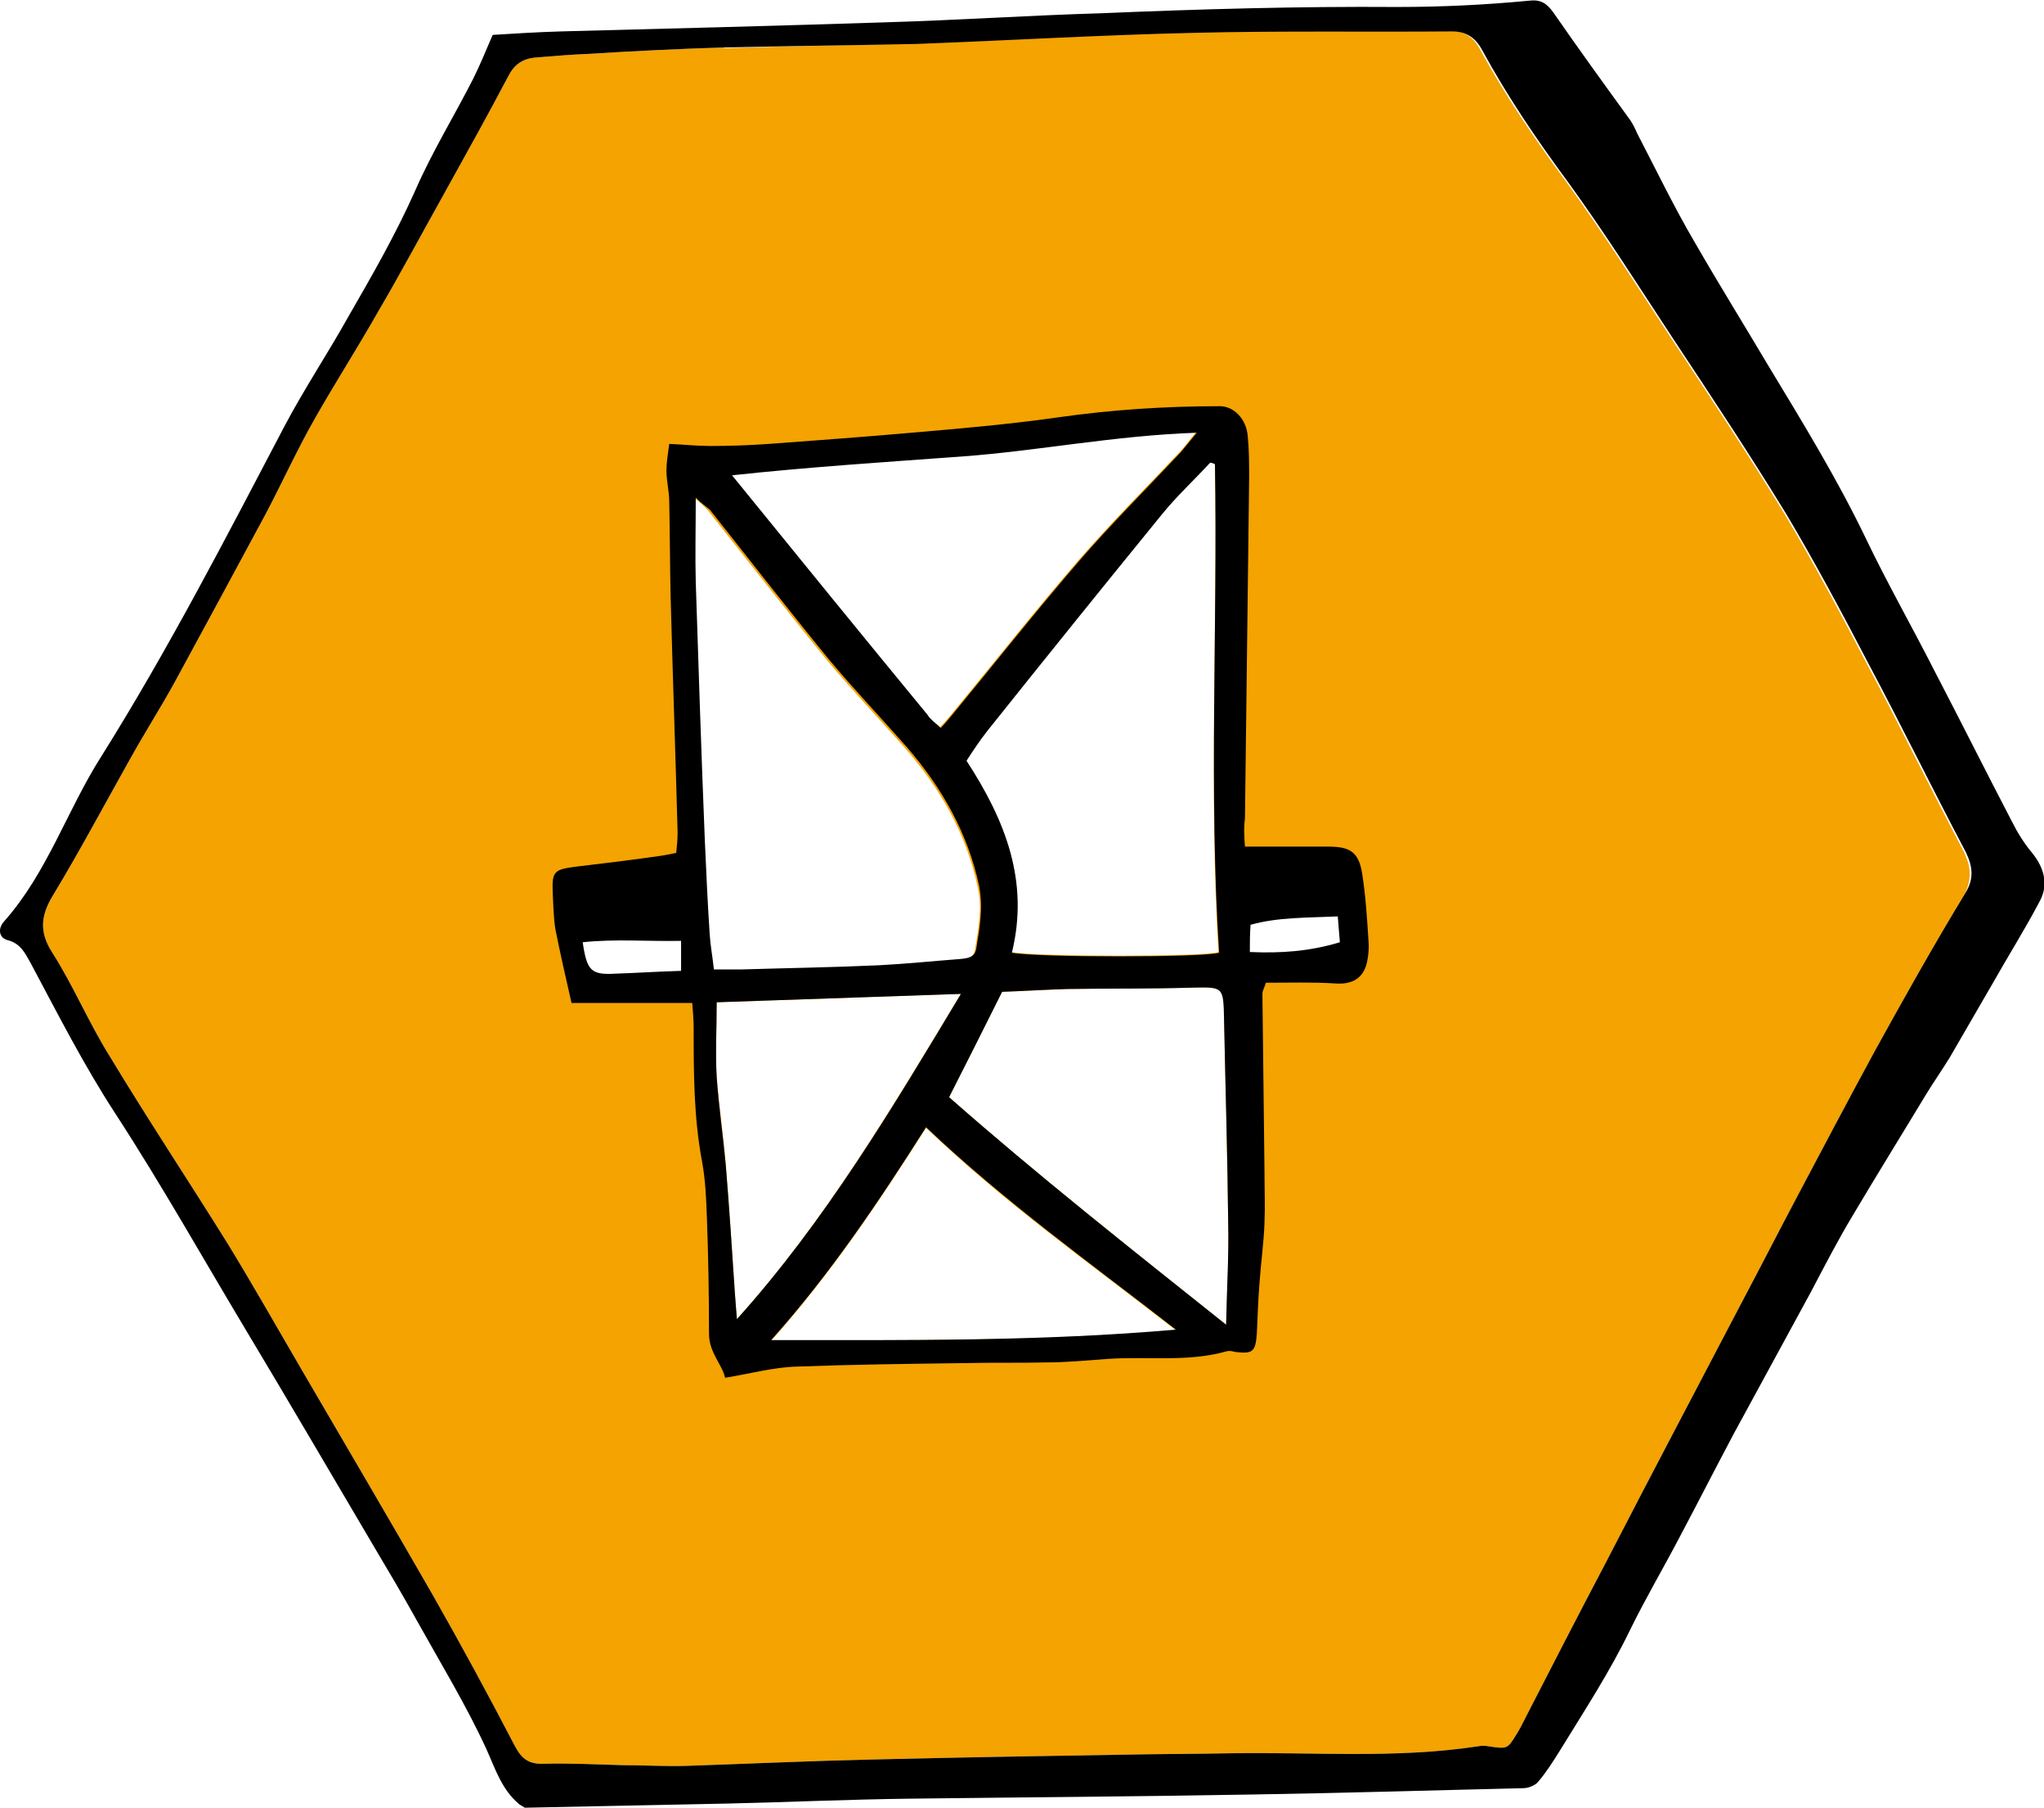 <?xml version="1.0" encoding="utf-8"?>
<!-- Generator: Adobe Illustrator 19.1.0, SVG Export Plug-In . SVG Version: 6.00 Build 0)  -->
<svg version="1.1" id="Calque_1" xmlns="http://www.w3.org/2000/svg" xmlns:xlink="http://www.w3.org/1999/xlink" x="0px" y="0px"
	 viewBox="0 0 292.9 259" style="enable-background:new 0 0 292.9 259;" xml:space="preserve">
<style type="text/css">
	.st0{fill:#F4A300;}
	.st1{fill:#C0C0C0;}
	.st2{fill:#008A90;}
	.st3{fill:#6DA3C3;}
	.st4{fill:none;stroke:#F8AD3B;stroke-width:3;stroke-miterlimit:10;}
	.st5{fill:#F8AD3B;}
	.st6{fill:none;}
	.st7{fill:#E2F7EF;}
	.st8{fill:#FFFFFF;}
</style>
<g>
	<path id="" class="st0" d="M281.4,122c-4.8-9.1-9.3-18.3-14.1-27.3c-3.7-7.1-7.5-14.2-11.6-21.1c-5.2-8.5-10.7-16.8-16.2-25.1
		c-5-7.6-9.8-15.2-15.1-22.5c-4.5-6.1-8.7-12.3-12.3-18.9c-0.9-1.7-2.2-2.7-4.3-2.7c-12.3,0.1-24.5-0.1-36.8,0.2
		c-13.4,0.3-26.7,1.1-40.1,1.6c-9,0.3-18.1,0.4-27.1,0.7c0,0,0-0.1,0-0.1C97.3,7,91,7.3,84.7,7.7c-2.5,0.1-5,0.3-7.5,0.5
		c-1.9,0.1-3.3,0.7-4.3,2.6C70,16.3,67,21.7,64,27.1C60.7,33,57.5,39,54.1,44.8C51.2,49.9,48,54.9,45.1,60c-2.5,4.4-4.6,9-6.9,13.4
		c-4.4,8.2-8.8,16.3-13.2,24.4c-2.1,3.8-4.4,7.4-6.5,11.2c-3.6,6.4-7,12.8-10.8,19.1c-1.8,2.9-2.2,5.3-0.2,8.4
		c3,4.7,5.2,10,8.2,14.8c5.5,9.1,11.4,18,17,27c3.6,5.9,7,11.9,10.5,17.9c6.3,10.8,12.6,21.5,18.8,32.3c4.1,7.2,8,14.4,11.8,21.7
		c1,1.9,2.1,2.6,4.2,2.5c3.7-0.1,7.4,0.1,11.1,0.2c3.1,0,6.2,0.2,9.4,0.1c8.7-0.3,17.5-0.7,26.2-0.9c12.1-0.3,24.1-0.5,36.2-0.7
		c5.1-0.1,10.3-0.1,15.4-0.2c11.8-0.2,23.7,0.8,35.5-1c0.5-0.1,1-0.1,1.5,0c2.7,0.4,2.7,0.4,4-1.7c0.5-0.8,0.9-1.6,1.3-2.4
		c3.8-7.4,7.6-14.8,11.5-22.2c6.5-12.6,13.1-25.1,19.7-37.7c2.6-4.9,5.1-9.8,7.7-14.7c3.7-7,7.4-14,11.2-21
		c4.2-7.6,8.4-15.1,12.9-22.5C282.6,125.7,282.4,124.1,281.4,122z M99.6,140.7c-3,0.2-7.5-1.3-10.4-0.5c-5.7,1.7-6.1-3.8-6.8-7.9
		c4.6-0.5,12.2,0.6,16.2,0.5C98.7,134.4,99.6,139.2,99.6,140.7z M178.5,137.6c0-1.4,0-4.8,0-6.2c4-1.1,9.5-1,13.9-1.3
		c0.1,1.3,0.3,5.2,0.4,6.4C188.6,137.7,182.5,137.8,178.5,137.6z M174.1,66.5c0.4,23.3-0.9,46.7,0.5,69.9c-1.9,0.7-26.3,0.7-29.7,0
		c2.6-10.1-0.9-18.9-6.5-27.5c1-1.4,1.9-2.9,3-4.3c8.3-10.3,16.6-20.7,25-31c2.1-2.6,4.6-4.9,6.9-7.4
		C173.7,66.3,173.9,66.4,174.1,66.5z M137.8,65.3c11-0.8,21.8-3,33.6-3.4c-1.1,1.3-1.7,2.2-2.4,2.9c-4.8,5.1-9.8,10.1-14.4,15.4
		c-6.3,7.3-12.3,14.9-18.4,22.3c-0.4,0.5-0.9,1-1.5,1.7c-0.8-0.7-1.5-1.2-2.1-1.9c-9.2-11.3-18.5-22.7-28-34.3
		C116,66.8,126.9,66.1,137.8,65.3z M101.6,134c-0.3-4.5-0.5-9-0.7-13.5c-0.5-12.3-0.9-24.7-1.3-37c-0.1-3.8,0-7.6,0-12.1
		c1,0.9,1.5,1.3,1.9,1.8c5.7,7.2,11.3,14.4,17.1,21.5c3.6,4.3,7.5,8.4,11.2,12.6c5,5.8,8.7,12.2,10.3,19.8c0.7,3,0.1,6-0.4,9
		c-0.2,1.3-1.3,1.4-2.3,1.5c-3.9,0.3-7.8,0.7-11.7,0.9c-6.6,0.3-13.2,0.4-19.8,0.6c-1.2,0-2.4,0-3.8,0
		C102,137.1,101.7,135.6,101.6,134z M105.3,185.2c-0.4-6.1-0.8-12.2-1.3-18.3c-0.3-4.2-1-8.4-1.3-12.6c-0.2-3.5,0-7,0-10.7
		c11.9-0.4,23.2-0.8,35-1.2c-10,16.5-19.5,32.6-32.1,46.6C105.5,187.9,105.4,186.5,105.3,185.2z M110.5,192.1
		c8.5-9.5,15.4-19.8,22.2-30.5c11.3,10.8,23.6,19.5,35.8,29C149.1,192.2,130.1,192,110.5,192.1z M175.7,189.8
		c-13.8-11-27.1-21.5-39.7-32.6c2.6-5.1,5-9.9,7.6-15.1c2.9-0.1,6.1-0.3,9.3-0.4c6-0.1,12-0.1,18-0.2c4.4-0.1,4.5-0.1,4.5,4.4
		c0.2,9.8,0.5,19.7,0.6,29.5C176.1,179.9,175.9,184.4,175.7,189.8z"/>
	<g>
		<path d="M75.2,259c-0.6-0.4-0.7-0.4-0.8-0.5c-2.5-2.1-3.4-5-4.7-7.9c-2.9-6.3-6.5-12.2-9.9-18.3c-2.1-3.8-4.3-7.5-6.5-11.2
			c-5.9-10-11.8-20.1-17.8-30.1c-6.3-10.5-12.3-21.2-19-31.5C12,152.6,8.3,145.3,4.4,138c-0.8-1.4-1.4-2.8-3.3-3.3
			c-1.2-0.3-1.5-1.6-0.5-2.7c6.2-7,9-15.9,13.9-23.6C24.1,93.1,32.4,77,40.8,61c2.8-5.3,6.2-10.4,9.1-15.6
			c3.4-5.9,6.8-11.8,9.6-18.1c2.4-5.5,5.6-10.7,8.3-16c1-2,1.8-4,2.8-6.3c3.1-0.2,6.5-0.4,9.8-0.5c15.5-0.4,31-0.8,46.4-1.3
			c10.4-0.3,20.7-1,31-1.3C172,1.3,186.1,0.9,200.2,1c6.4,0,12.6-0.3,18.9-0.9c1.6-0.2,2.5,0.3,3.5,1.7c3.6,5.2,7.3,10.3,11,15.4
			c0.4,0.6,0.7,1.2,1,1.9c2.7,5.2,5.3,10.6,8.3,15.7c3.4,5.9,7,11.7,10.5,17.6c4.9,8.1,9.8,16.1,13.9,24.6c3.1,6.5,6.7,12.8,10,19.3
			c3.7,7.1,7.3,14.3,11,21.4c0.8,1.6,1.8,3.2,2.9,4.5c1.7,2.1,2.4,4.5,1.1,6.9c-2.1,4-4.5,7.8-6.7,11.7c-2.1,3.6-4.1,7.1-6.2,10.7
			c-1.1,1.8-2.3,3.5-3.4,5.3c-3.5,5.8-7.1,11.6-10.6,17.5c-2.1,3.5-4,7.2-5.9,10.8c-3.7,6.8-7.4,13.6-11.1,20.4
			c-2.6,4.9-5.1,9.8-7.7,14.7c-2.3,4.4-4.9,8.8-7.1,13.3c-2.9,6-6.5,11.5-10,17.2c-1,1.6-2,3.2-3.2,4.6c-0.4,0.5-1.4,0.9-2.1,0.9
			c-12.8,0.3-25.7,0.7-38.5,0.9c-16.4,0.3-32.8,0.4-49.2,0.6c-8.7,0.1-17.5,0.5-26.2,0.7C94.6,258.6,84.7,258.8,75.2,259z
			 M103.7,6.8C103.7,6.8,103.7,6.8,103.7,6.8C97.3,7,91,7.3,84.7,7.7c-2.5,0.1-5,0.3-7.5,0.5c-1.9,0.1-3.3,0.7-4.3,2.6
			C70,16.3,67,21.7,64,27.1C60.7,33,57.5,39,54.1,44.8C51.2,49.9,48,54.9,45.1,60c-2.5,4.4-4.6,9-6.9,13.4
			c-4.4,8.2-8.8,16.3-13.2,24.4c-2.1,3.8-4.4,7.4-6.5,11.2c-3.6,6.4-7,12.8-10.8,19.1c-1.8,2.9-2.2,5.3-0.2,8.4
			c3,4.7,5.2,10,8.2,14.8c5.5,9.1,11.4,18,17,27c3.6,5.9,7,11.9,10.5,17.9c6.3,10.8,12.6,21.5,18.8,32.3c4.1,7.2,8,14.4,11.8,21.7
			c1,1.9,2.1,2.6,4.2,2.5c3.7-0.1,7.4,0.1,11.1,0.2c3.1,0,6.2,0.2,9.4,0.1c8.7-0.3,17.5-0.7,26.2-0.9c12.1-0.3,24.1-0.5,36.2-0.7
			c5.1-0.1,10.3-0.1,15.4-0.2c11.8-0.2,23.7,0.8,35.5-1c0.5-0.1,1-0.1,1.5,0c2.7,0.4,2.7,0.4,4-1.7c0.5-0.8,0.9-1.6,1.3-2.4
			c3.8-7.4,7.6-14.8,11.5-22.2c6.5-12.6,13.1-25.1,19.7-37.7c2.6-4.9,5.1-9.8,7.7-14.7c3.7-7,7.4-14,11.2-21
			c4.2-7.6,8.4-15.1,12.9-22.5c1.3-2.1,1.1-3.8,0.1-5.9c-4.8-9.1-9.3-18.3-14.1-27.3c-3.7-7.1-7.5-14.2-11.6-21.1
			c-5.2-8.5-10.7-16.8-16.2-25.1c-5-7.6-9.8-15.2-15.1-22.5c-4.5-6.1-8.7-12.3-12.3-18.9c-0.9-1.7-2.2-2.7-4.3-2.7
			c-12.3,0.1-24.5-0.1-36.8,0.2c-13.4,0.3-26.7,1.1-40.1,1.6C121.7,6.5,112.7,6.6,103.7,6.8z"/>
		<path d="M178.4,121.3c4.2,0,8,0,11.9,0c3.1,0,4.4,0.7,4.9,3.9c0.5,3.2,0.7,6.4,0.9,9.6c0.1,1,0,2-0.2,3c-0.5,2.4-2.2,3.3-4.6,3.1
			c-3.3-0.2-6.6-0.1-9.9-0.1c-0.2,0.7-0.5,1.1-0.5,1.6c0.1,8.5,0.2,17.1,0.3,25.6c0,2.4,0.1,4.8,0,7.2c-0.1,2.8-0.5,5.6-0.7,8.4
			c-0.2,2.5-0.3,5-0.4,7.5c-0.2,2.6-0.6,2.9-3.1,2.6c-0.4-0.1-0.8-0.2-1.2-0.1c-5.6,1.6-11.4,0.7-17.1,1.1c-2.9,0.2-5.8,0.5-8.7,0.5
			c-3.9,0.1-7.8,0-11.8,0.1c-8,0.1-16.1,0.2-24.1,0.5c-3.3,0.1-6.5,1-10.2,1.6c-0.4-1.9-2.3-3.6-2.3-6.3c0-5.5-0.1-11.1-0.3-16.6
			c-0.1-2.7-0.2-5.4-0.7-8.1c-1.2-6.4-1.2-12.8-1.2-19.2c0-1.1-0.1-2.2-0.2-3.5c-5.8,0-11.3,0-17.3,0c-0.8-3.5-1.6-7-2.3-10.5
			c-0.3-1.8-0.3-3.6-0.4-5.4c-0.1-2.9,0.2-3.2,3.1-3.6c4.2-0.5,8.4-1,12.5-1.6c0.6-0.1,1.2-0.2,2.1-0.4c0.1-0.9,0.2-1.9,0.2-2.9
			c-0.3-11.3-0.7-22.5-1-33.8c-0.1-4.5-0.1-9-0.2-13.6c0-1.5-0.4-3-0.4-4.5c0-1.1,0.2-2.3,0.4-3.8c2.2,0.1,4,0.3,5.9,0.3
			c2.8,0,5.6-0.1,8.4-0.3c6.8-0.5,13.6-1,20.4-1.6c7-0.6,14-1.2,21-2.2c7.7-1.1,15.4-1.6,23.2-1.6c2,0,3.8,1.8,4,4.3
			c0.2,2,0.2,4,0.2,6c-0.2,16.3-0.4,32.6-0.6,48.8C178.2,118.8,178.3,119.8,178.4,121.3z M99.7,71.3c0,4.5-0.1,8.3,0,12.1
			c0.4,12.3,0.8,24.7,1.3,37c0.2,4.5,0.4,9,0.7,13.5c0.1,1.6,0.4,3.1,0.6,5c1.4,0,2.6,0,3.8,0c6.6-0.2,13.2-0.3,19.8-0.6
			c3.9-0.2,7.8-0.6,11.7-0.9c1-0.1,2.1-0.2,2.3-1.5c0.5-3,1-5.9,0.4-9c-1.6-7.5-5.3-14-10.3-19.8c-3.7-4.2-7.6-8.3-11.2-12.6
			c-5.8-7.1-11.4-14.3-17.1-21.5C101.2,72.6,100.6,72.2,99.7,71.3z M174.1,66.5c-0.2-0.1-0.4-0.2-0.7-0.2c-2.3,2.5-4.8,4.8-6.9,7.4
			c-8.4,10.3-16.7,20.6-25,31c-1.1,1.4-2.1,2.9-3,4.3c5.6,8.6,9,17.3,6.5,27.5c3.4,0.7,27.8,0.7,29.7,0
			C173.2,113.1,174.5,89.8,174.1,66.5z M134.8,104.3c0.6-0.6,1-1.1,1.5-1.7c6.1-7.4,12.1-15,18.4-22.3c4.6-5.3,9.6-10.3,14.4-15.4
			c0.7-0.8,1.3-1.6,2.4-2.9c-11.8,0.4-22.7,2.6-33.6,3.4c-10.9,0.8-21.9,1.5-33,2.7c9.5,11.7,18.7,23,28,34.3
			C133.3,103.1,134.1,103.6,134.8,104.3z M175.7,189.8c0.1-5.4,0.4-9.9,0.3-14.4c-0.1-9.8-0.4-19.7-0.6-29.5
			c-0.1-4.5-0.1-4.5-4.5-4.4c-6,0.2-12,0.1-18,0.2c-3.2,0.1-6.4,0.3-9.3,0.4c-2.6,5.2-5,10-7.6,15.1
			C148.6,168.3,161.9,178.8,175.7,189.8z M102.7,143.6c0,3.8-0.2,7.3,0,10.7c0.3,4.2,0.9,8.4,1.3,12.6c0.5,6.1,0.9,12.2,1.3,18.3
			c0.1,1.3,0.2,2.7,0.3,3.8c12.6-14,22.2-30.1,32.1-46.6C125.8,142.8,114.6,143.2,102.7,143.6z M168.5,190.5
			c-12.2-9.5-24.4-18.2-35.8-29c-6.8,10.7-13.7,21-22.2,30.5C130.1,192,149.1,192.2,168.5,190.5z M97.6,139.1c0-1.4,0-2.6,0-4.3
			c-4.8,0.1-9.4-0.3-14.1,0.2c0.6,4.1,1.2,4.7,4.7,4.5C91.2,139.4,94.2,139.2,97.6,139.1z M179.1,136.4c4.5,0.2,8.6-0.1,12.9-1.4
			c-0.1-1.2-0.2-2.4-0.3-3.7c-4.4,0.2-8.6,0.1-12.5,1.2C179.1,133.9,179.1,135,179.1,136.4z"/>
	</g>
</g>
</svg>
